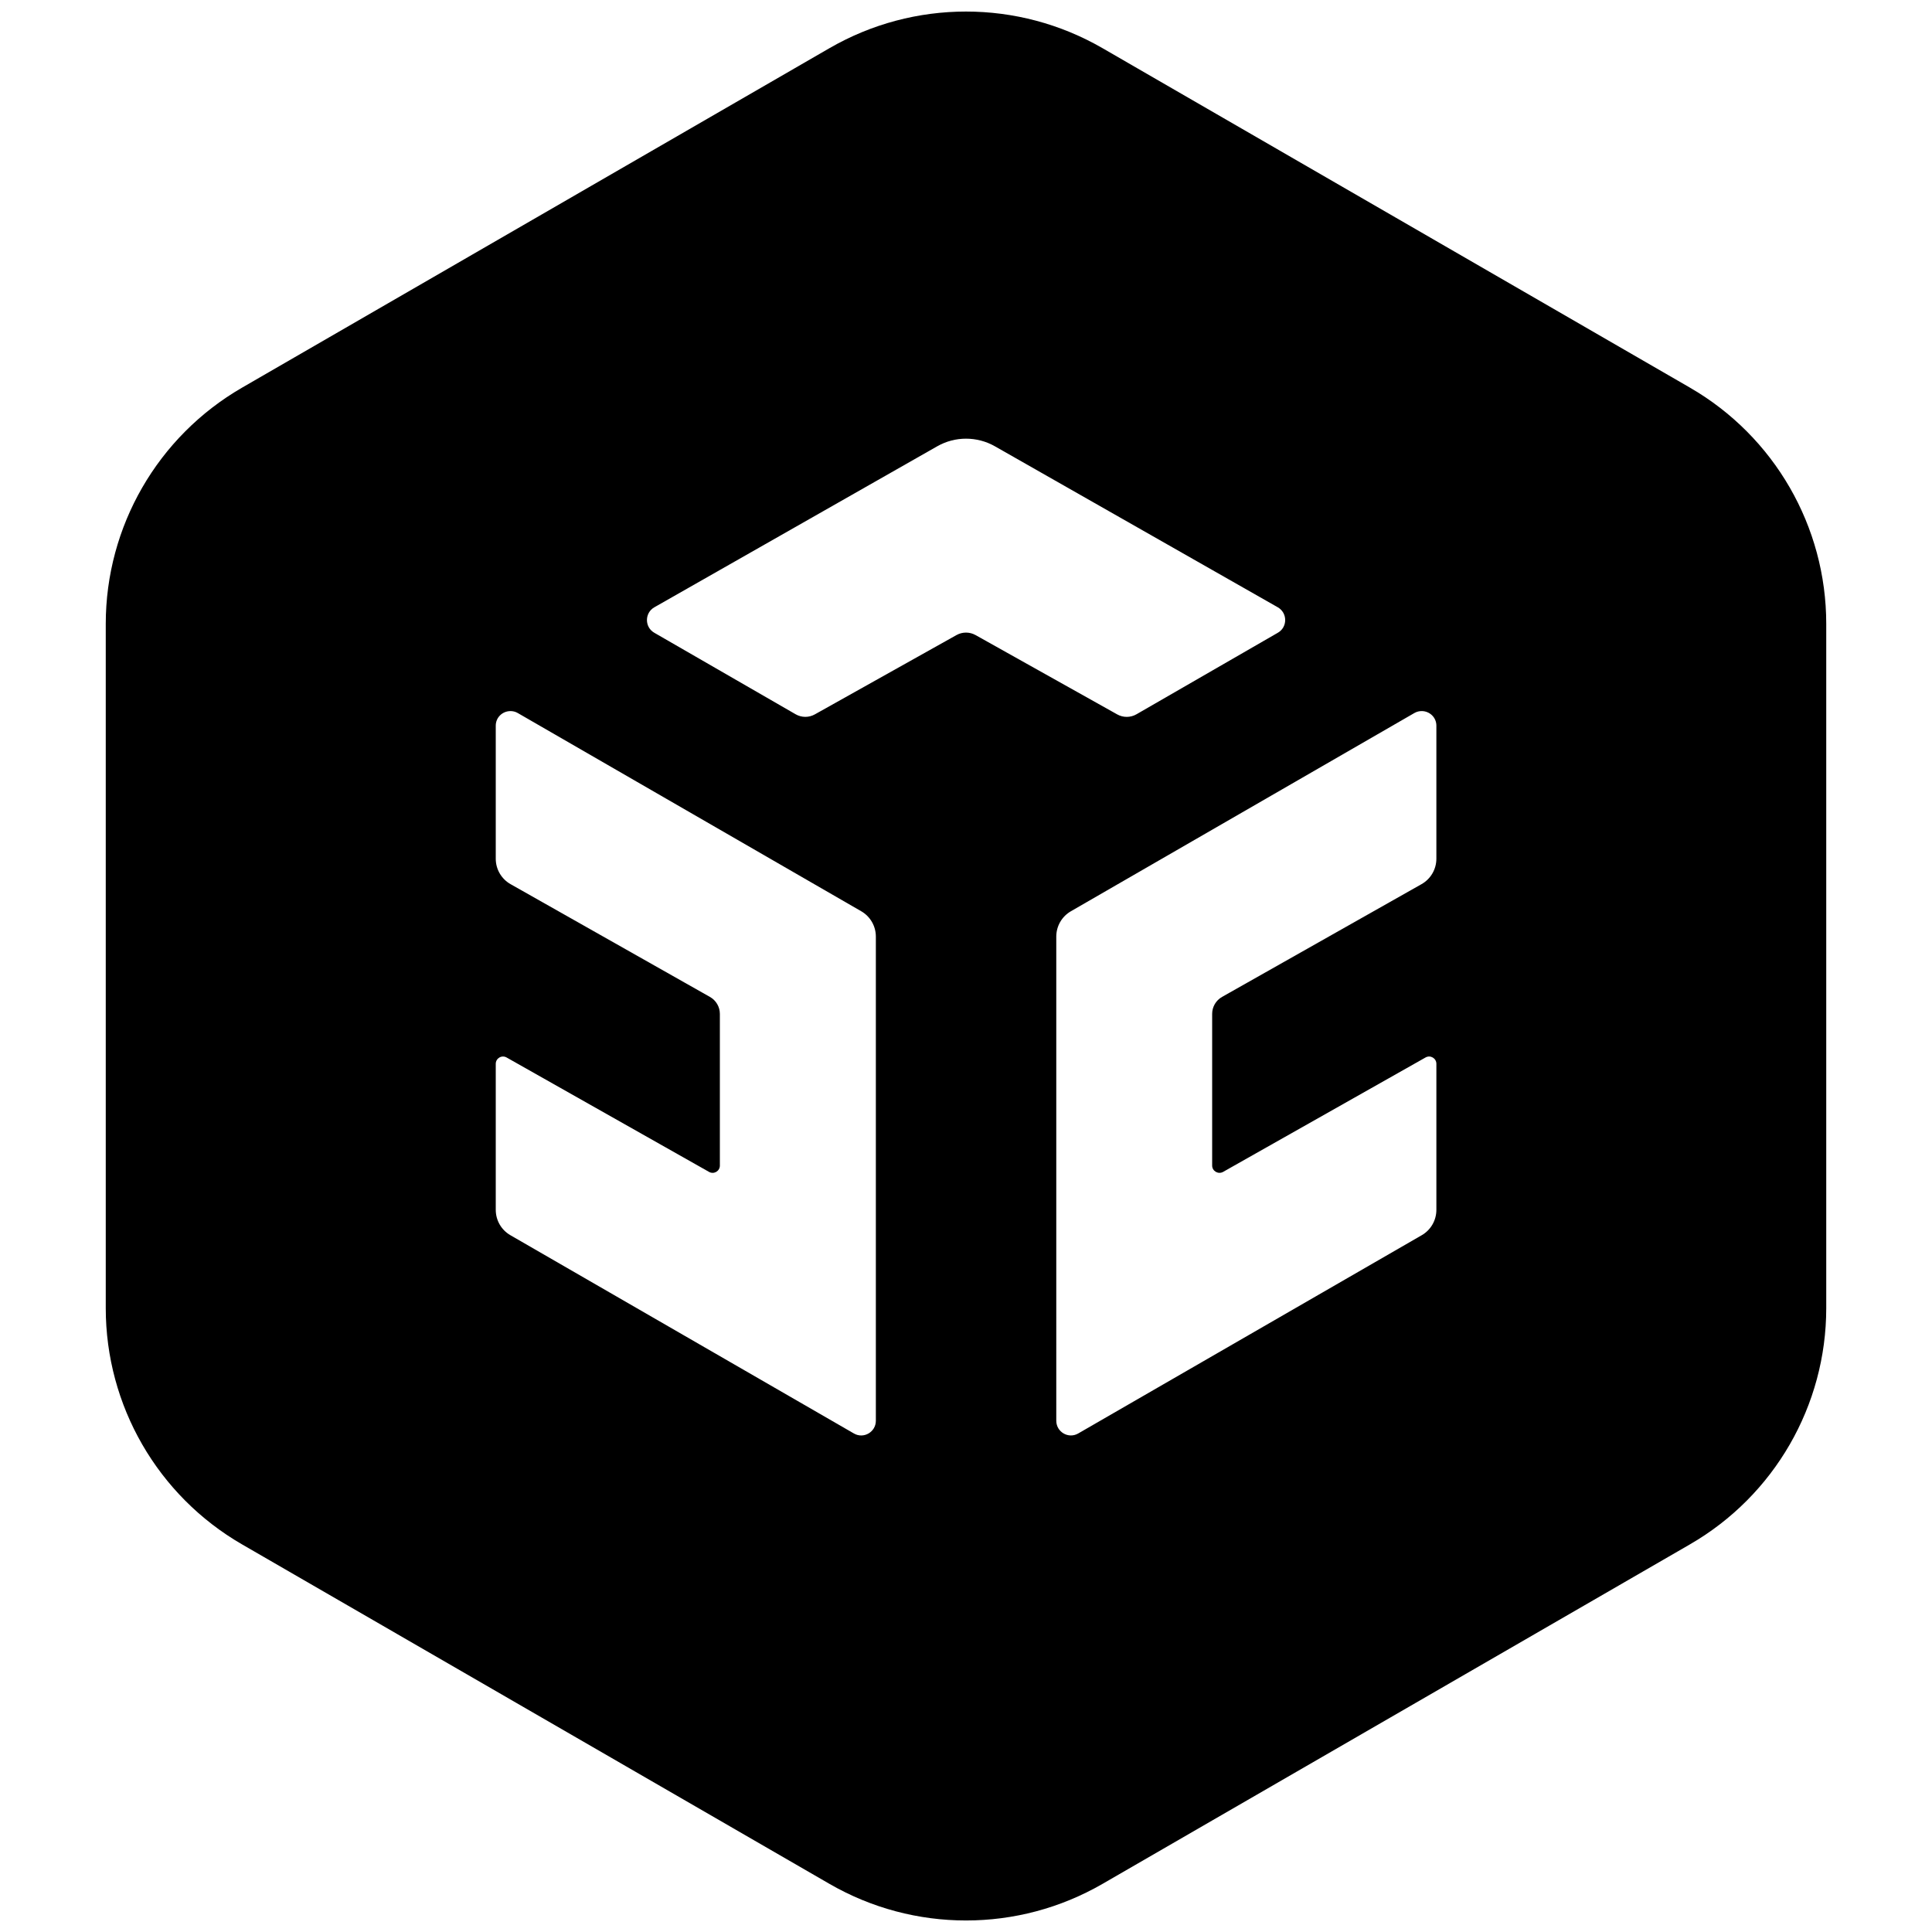 <svg
   xmlns="http://www.w3.org/2000/svg"
   viewBox="0 0 88 88"
   version="1.1">
  <path
     d="m 44,0.526 c -2.148,0 -4.296,0.557 -6.22,1.669 L 11.026,17.657 c -3.844,2.222 -6.209,6.321 -6.209,10.761 v 31.166 c 0,4.44 2.365,8.539 6.209,10.761 l 26.754,15.462 c 3.849,2.224 8.592,2.224 12.44,0 L 76.974,70.344 c 3.844,-2.221 6.209,-6.321 6.209,-10.761 v -31.166 c 0,-4.44 -2.365,-8.539 -6.209,-10.761 L 50.22,2.195 C 48.296,1.083 46.148,0.526 44,0.526 Z m 0,19.455 c 0.455,3e-6 0.912,0.116 1.32,0.349 l 12.881,7.331 c 0.447,0.255 0.451,0.902 0.005,1.159 l -6.44,3.714 c -0.271,0.157 -0.607,0.159 -0.88,0.005 l -6.451,-3.612 c -0.27,-0.151 -0.6,-0.151 -0.869,0 l -6.451,3.612 c -0.273,0.153 -0.604,0.151 -0.875,-0.005 l -6.44,-3.714 c -0.446,-0.257 -0.442,-0.905 0.005,-1.159 l 12.881,-7.331 c 0.409,-0.233 0.86,-0.349 1.315,-0.349 z M 23.236,32.389 c 0.114,-0.002 0.232,0.022 0.343,0.086 l 15.65,9.032 c 0.412,0.238 0.665,0.678 0.665,1.154 v 22.053 c 0,0.513 -0.554,0.836 -0.998,0.58 L 23.246,56.261 c -0.412,-0.238 -0.665,-0.678 -0.665,-1.154 v -6.65 c 0,-0.255 0.272,-0.415 0.494,-0.29 l 9.22,5.211 c 0.222,0.126 0.494,-0.035 0.494,-0.29 V 46.182 c 0,-0.32 -0.172,-0.615 -0.451,-0.773 l -9.081,-5.136 C 22.839,40.037 22.581,39.594 22.581,39.114 v -6.059 c 0,-0.384 0.311,-0.659 0.655,-0.665 z m 41.534,0 c 0.343,0.006 0.655,0.281 0.655,0.665 v 6.059 c 0,0.48 -0.258,0.923 -0.676,1.159 l -9.086,5.136 c -0.279,0.158 -0.451,0.453 -0.451,0.773 v 6.907 c 0,0.255 0.277,0.415 0.499,0.29 l 9.22,-5.211 c 0.222,-0.126 0.494,0.035 0.494,0.29 v 6.65 c 0,0.476 -0.253,0.916 -0.665,1.154 l -15.65,9.032 c -0.444,0.256 -0.998,-0.067 -0.998,-0.58 V 42.661 c 0,-0.476 0.253,-0.916 0.665,-1.154 l 15.65,-9.032 c 0.111,-0.064 0.229,-0.088 0.343,-0.086 z" />
</svg>
